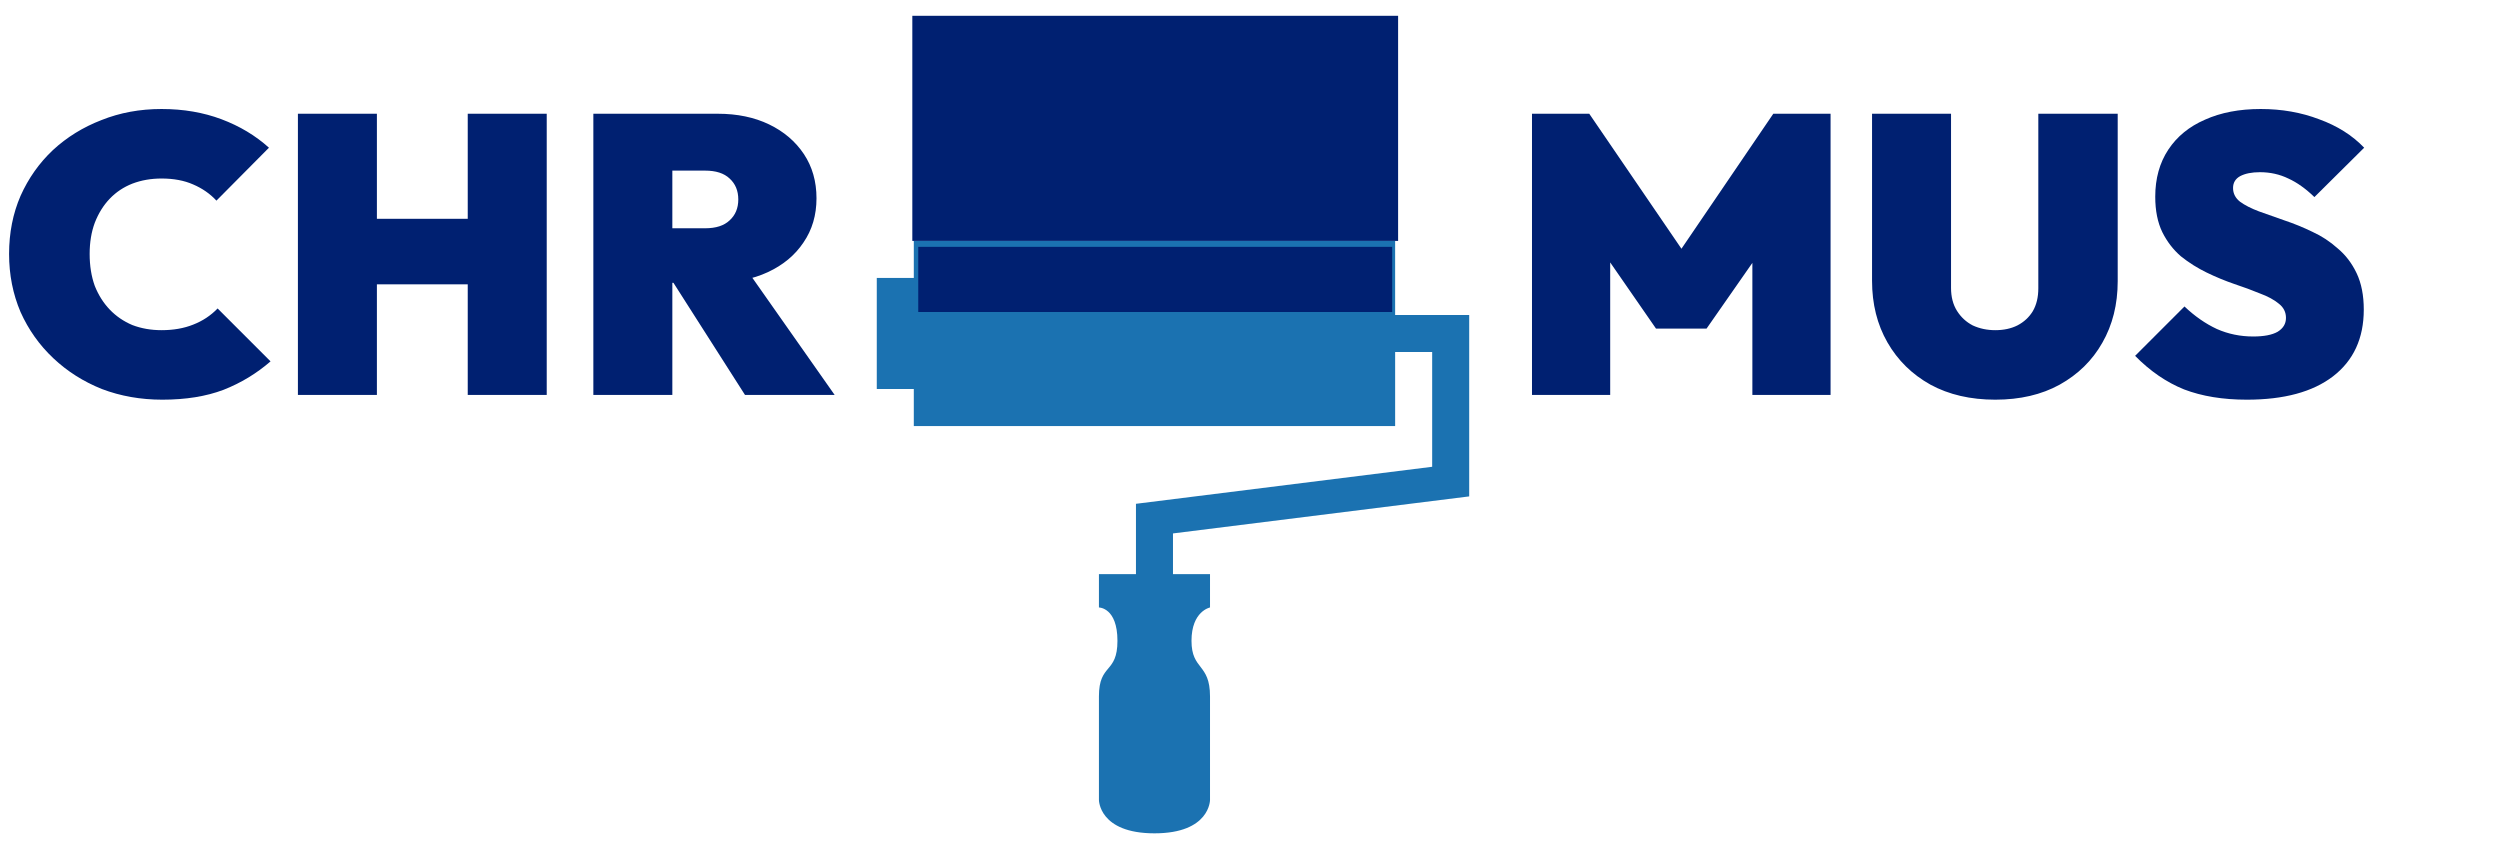 <svg width="633" height="215" viewBox="0 0 633 215" fill="none" xmlns="http://www.w3.org/2000/svg">
<g filter="url(#filter0_d_95_24)">
<g clip-path="url(#clip0_95_24)">
<path d="M372 121.688V75.75H353.25V57H231.375V66.375H222V94.5H231.375V103.875H353.25V85.125H362.625V114.187L287.625 123.562V141.375H278.25V149.812C278.25 149.812 282.938 149.813 282.938 158.25C282.938 166.688 278.25 163.875 278.25 172.313V198.563C278.25 198.563 278.25 207 292.312 207C306.375 207 306.375 198.563 306.375 198.563V172.313C306.375 163.875 301.688 165.75 301.688 158.25C301.688 150.75 306.375 149.812 306.375 149.812V141.375H297V131.063L372 121.688Z" fill="#1B72B1"/>
<rect x="232.5" y="58.5" width="120" height="16.5" fill="#002071"/>
</g>
<rect x="231" width="123" height="57" fill="#002071"/>
</g>
<path d="M387.9 100V28.8H402.4L428.9 67.6H422.6L449 28.8H463.5V100H443.7V61.6L446.6 62.4L432.1 83.2H419.3L404.9 62.4L407.7 61.6V100H387.9ZM505.202 101.2C498.936 101.2 493.469 99.933 488.802 97.4C484.136 94.8 480.502 91.233 477.902 86.7C475.302 82.167 474.002 76.967 474.002 71.1V28.8H494.002V72.9C494.002 75.167 494.502 77.1 495.502 78.7C496.502 80.3 497.836 81.533 499.502 82.4C501.236 83.2 503.136 83.6 505.202 83.6C507.336 83.6 509.202 83.2 510.802 82.4C512.469 81.533 513.769 80.333 514.702 78.8C515.636 77.2 516.102 75.267 516.102 73V28.8H536.202V71.2C536.202 77.067 534.902 82.267 532.302 86.8C529.769 91.267 526.169 94.8 521.502 97.4C516.902 99.933 511.469 101.2 505.202 101.2ZM568.908 101.2C562.841 101.2 557.541 100.333 553.008 98.6C548.541 96.8 544.408 93.967 540.608 90.1L553.108 77.6C555.708 80.067 558.441 81.967 561.308 83.3C564.174 84.567 567.241 85.2 570.508 85.2C573.241 85.2 575.308 84.8 576.708 84C578.108 83.133 578.808 81.967 578.808 80.5C578.808 79.033 578.208 77.833 577.008 76.9C575.808 75.9 574.208 75.033 572.208 74.3C570.274 73.5 568.108 72.7 565.708 71.9C563.374 71.1 561.041 70.133 558.708 69C556.374 67.867 554.208 66.5 552.208 64.9C550.274 63.233 548.708 61.2 547.508 58.8C546.308 56.333 545.708 53.333 545.708 49.8C545.708 45.2 546.808 41.233 549.008 37.9C551.208 34.567 554.308 32.033 558.308 30.3C562.308 28.5 567.008 27.6 572.408 27.6C577.741 27.6 582.674 28.467 587.208 30.2C591.808 31.867 595.608 34.267 598.608 37.4L586.008 49.9C583.808 47.767 581.608 46.2 579.408 45.2C577.208 44.133 574.808 43.6 572.208 43.6C570.141 43.6 568.474 43.933 567.208 44.6C566.008 45.267 565.408 46.267 565.408 47.6C565.408 49 566.008 50.167 567.208 51.1C568.408 51.967 569.974 52.767 571.908 53.5C573.908 54.233 576.074 55 578.408 55.8C580.808 56.6 583.174 57.567 585.508 58.7C587.841 59.767 589.974 61.167 591.908 62.9C593.908 64.567 595.508 66.667 596.708 69.2C597.908 71.733 598.508 74.8 598.508 78.4C598.508 85.667 595.908 91.3 590.708 95.3C585.574 99.233 578.308 101.2 568.908 101.2Z" fill="#002071"/>
<path d="M41.1 101.2C35.633 101.2 30.533 100.3 25.8 98.5C21.133 96.633 17.033 94.033 13.5 90.7C9.967 87.367 7.2 83.467 5.2 79C3.267 74.467 2.3 69.567 2.3 64.3C2.3 58.967 3.267 54.067 5.2 49.6C7.2 45.133 9.933 41.267 13.4 38C16.933 34.733 21.033 32.2 25.7 30.4C30.367 28.533 35.433 27.6 40.9 27.6C46.433 27.6 51.5 28.467 56.1 30.2C60.7 31.933 64.7 34.333 68.1 37.4L54.8 50.8C53.2 49.067 51.233 47.7 48.9 46.7C46.633 45.7 43.967 45.2 40.9 45.2C38.233 45.2 35.767 45.633 33.5 46.5C31.3 47.367 29.4 48.633 27.8 50.3C26.2 51.967 24.933 54 24 56.4C23.133 58.733 22.7 61.367 22.7 64.3C22.7 67.3 23.133 70 24 72.4C24.933 74.733 26.2 76.733 27.8 78.4C29.4 80.067 31.3 81.367 33.5 82.3C35.767 83.167 38.233 83.6 40.9 83.6C43.9 83.6 46.567 83.133 48.9 82.2C51.3 81.267 53.367 79.9 55.1 78.1L68.5 91.5C64.967 94.567 61 96.967 56.6 98.7C52.2 100.367 47.033 101.2 41.1 101.2ZM75.431 100V28.8H95.431V100H75.431ZM118.431 100V28.8H138.431V100H118.431ZM86.331 72V55.4H126.231V72H86.331ZM166.436 71.6V57.8H178.536C181.269 57.8 183.336 57.133 184.736 55.8C186.203 54.467 186.936 52.7 186.936 50.5C186.936 48.3 186.203 46.533 184.736 45.2C183.336 43.867 181.269 43.2 178.536 43.2H166.436V28.8H181.736C186.669 28.8 191.003 29.7 194.736 31.5C198.469 33.3 201.403 35.8 203.536 39C205.669 42.2 206.736 45.933 206.736 50.2C206.736 54.467 205.636 58.2 203.436 61.4C201.303 64.6 198.303 67.1 194.436 68.9C190.569 70.7 186.003 71.6 180.736 71.6H166.436ZM150.236 100V28.8H170.236V100H150.236ZM188.636 100L169.236 69.6L187.236 65.7L211.336 100H188.636Z" fill="#002071"/>
<defs>
<filter id="filter0_d_95_24" x="218" y="0" width="158" height="215" filterUnits="userSpaceOnUse" color-interpolation-filters="sRGB">
<feFlood flood-opacity="0" result="BackgroundImageFix"/>
<feColorMatrix in="SourceAlpha" type="matrix" values="0 0 0 0 0 0 0 0 0 0 0 0 0 0 0 0 0 0 127 0" result="hardAlpha"/>
<feOffset dy="4"/>
<feGaussianBlur stdDeviation="2"/>
<feComposite in2="hardAlpha" operator="out"/>
<feColorMatrix type="matrix" values="0 0 0 0 0 0 0 0 0 0 0 0 0 0 0 0 0 0 0.25 0"/>
<feBlend mode="normal" in2="BackgroundImageFix" result="effect1_dropShadow_95_24"/>
<feBlend mode="normal" in="SourceGraphic" in2="effect1_dropShadow_95_24" result="shape"/>
</filter>
<clipPath id="clip0_95_24">
<rect width="150" height="150" fill="white" transform="translate(222 57)"/>
</clipPath>
</defs>
</svg>
